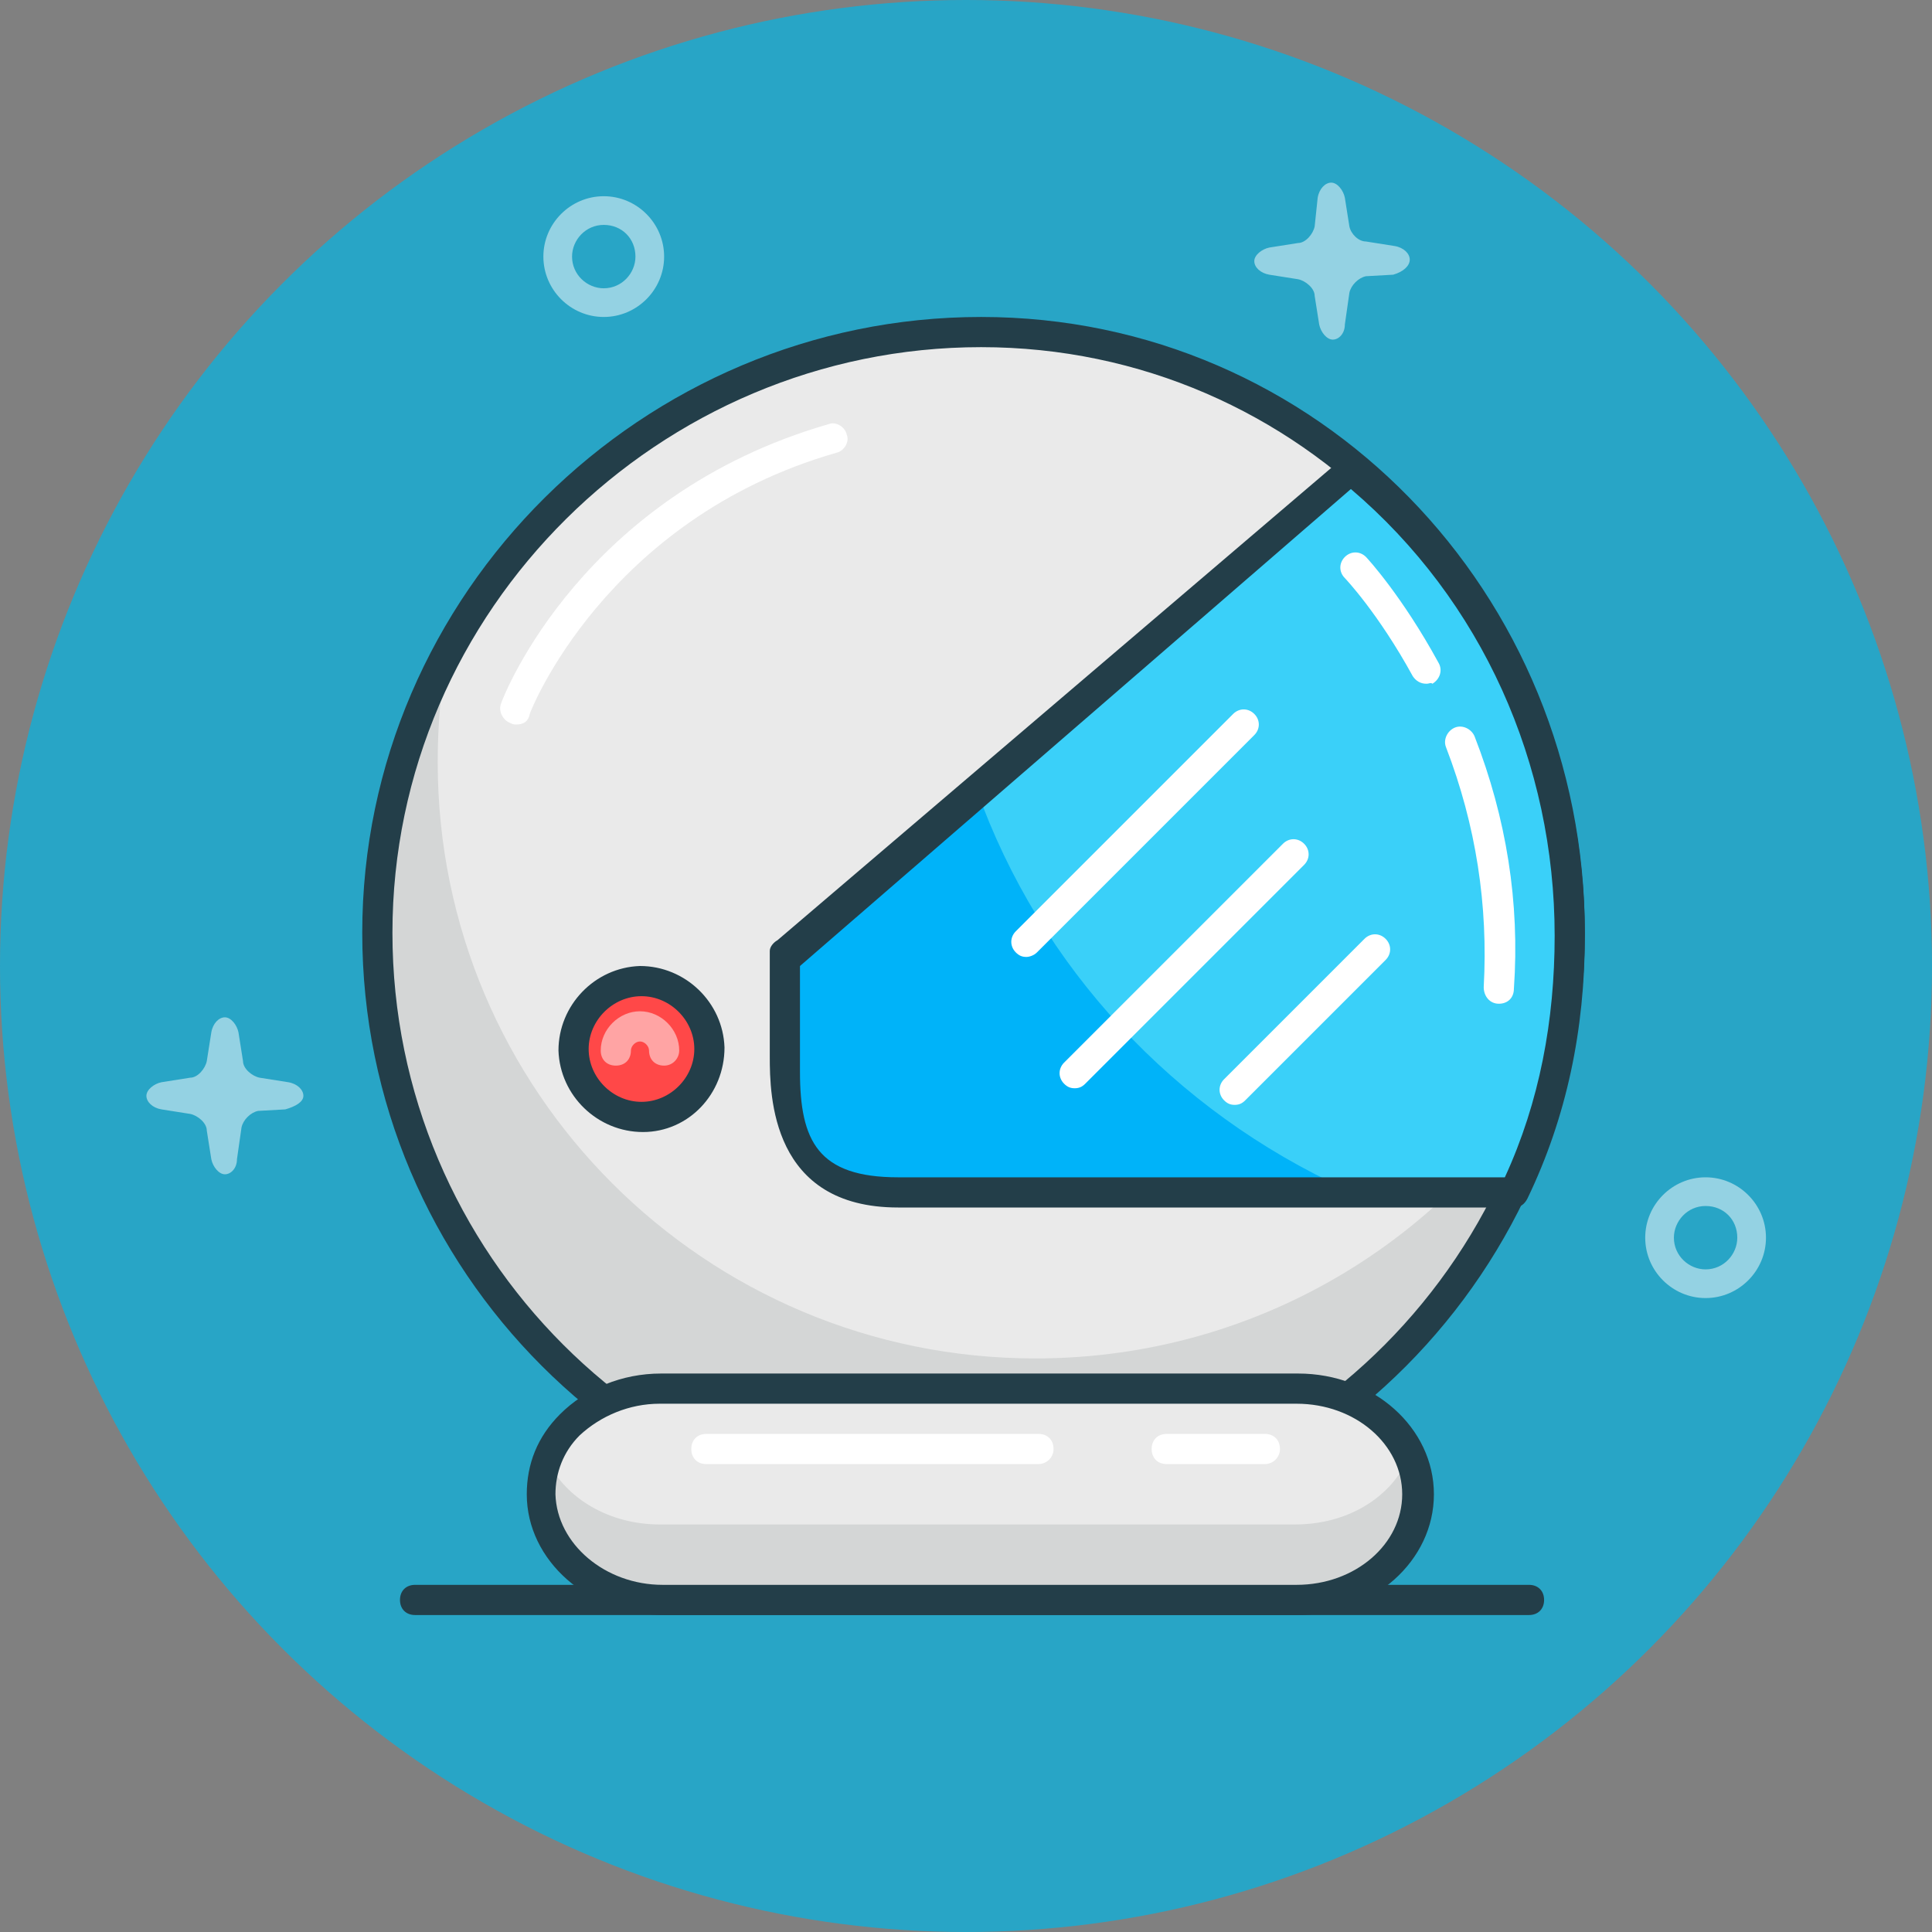 <?xml version="1.0" encoding="utf-8"?>
<!-- Generator: Adobe Illustrator 21.0.2, SVG Export Plug-In . SVG Version: 6.00 Build 0)  -->
<svg version="1.1" id="helmet" xmlns="http://www.w3.org/2000/svg" xmlns:xlink="http://www.w3.org/1999/xlink" x="0px" y="0px"
	 viewBox="0 0 128 128" style="enable-background:new 0 0 128 128;" xml:space="preserve">
<rect x="0" y="0" width="128" height="128" fill="#808080" stroke="none"/>
<style type="text/css">
	.st0{fill:#28A5C6;}
	.st1{fill:#EAEAEA;}
	.st2{fill:#D4D6D6;}
	.st3{fill:#233E49;}
	.st4{fill:#3AD0F9;}
	.st5{fill:#00B3F9;}
	.st6{fill:#FF4848;}
	.st7{fill:#FFFFFF;}
	.st8{opacity:0.5;fill:#FFFFFF;}
</style>
<g>
	<circle class="st0" cx="64" cy="64" r="64"/>
	<path class="st1" d="M104,61.8c0,21.8-17.6,39.6-39.4,39.6C42.7,101.4,25,83.6,25,61.8c0-21.9,17.7-39.6,39.6-39.6
		C86.4,22.2,104,39.9,104,61.8z"/>
	<path class="st2" d="M68.6,90C46.7,90,29,72.3,29,50.5c0-2.5,0.2-5,0.7-7.4C26.7,48.7,25,55,25,61.8c0,21.8,17.7,39.6,39.6,39.6
		c19.3,0,35.4-13.9,38.9-32.2C96.8,81.6,83.7,90,68.6,90z"/>
	<path class="st3" d="M64.6,102.4C42.2,102.4,24,84.2,24,61.8C24,39.3,42.6,21,65,21c22.3,0,40,18.3,40,40.8
		C105,84.2,86.9,102.4,64.6,102.4z M65,23c-21.3,0-39,17.4-39,38.8c0,21.3,17.3,38.6,38.6,38.6c21.2,0,38.4-17.3,38.4-38.6
		C103,40.4,86.2,23,65,23z"/>
	<path class="st1" d="M93.8,99c0,3.7-3.6,6.7-8,6.7H43.7c-4.4,0-8-3-8-6.7c0-3.7,3.6-6.7,8-6.7h42.1C90.2,92.4,93.8,95.4,93.8,99z"
		/>
	<path class="st4" d="M89.5,31.1L52.1,63c0,0,0,3.7,0,7.4c0,3.7,0.5,8.4,7.4,8.4c4.6,0,27,0,40.8,0c2.5-5.1,3.7-10.9,3.7-17
		C104,49.4,98.4,38.4,89.5,31.1z"/>
	<path class="st5" d="M64.7,52.3L52.1,63c0,0,0,3.7,0,7.4c0,3.7,0.5,8.4,7.4,8.4c3.5,0,17.2,0,29.7,0C77.8,73.6,68.9,64.1,64.7,52.3
		z"/>
	<circle class="st6" cx="42.5" cy="69.5" r="4.5"/>
	<path class="st7" d="M68,63.4c-0.3,0-0.5-0.1-0.7-0.3c-0.4-0.4-0.4-1,0-1.4l14.4-14.4c0.4-0.4,1-0.4,1.4,0c0.4,0.4,0.4,1,0,1.4
		L68.7,63.1C68.5,63.3,68.2,63.4,68,63.4z"/>
	<path class="st7" d="M71.2,72.1c-0.3,0-0.5-0.1-0.7-0.3c-0.4-0.4-0.4-1,0-1.4L85,55.9c0.4-0.4,1-0.4,1.4,0c0.4,0.4,0.4,1,0,1.4
		L71.9,71.8C71.7,72,71.5,72.1,71.2,72.1z"/>
	<path class="st7" d="M81.8,73.2c-0.3,0-0.5-0.1-0.7-0.3c-0.4-0.4-0.4-1,0-1.4l9.3-9.3c0.4-0.4,1-0.4,1.4,0c0.4,0.4,0.4,1,0,1.4
		l-9.3,9.3C82.3,73.1,82.1,73.2,81.8,73.2z"/>
	<path class="st3" d="M101.3,107H27.5c-0.6,0-1-0.4-1-1s0.4-1,1-1h73.8c0.6,0,1,0.4,1,1S101.9,107,101.3,107z"/>
	<path class="st2" d="M85.8,101H43.7c-3.3,0-6.2-1.7-7.4-4.2c-0.4,0.8-0.6,1.6-0.6,2.5c0,3.7,3.6,6.7,8,6.7h42.1c4.4,0,8-3,8-6.7
		c0-0.9-0.2-1.7-0.6-2.5C92,99.3,89.2,101,85.8,101z"/>
	<path class="st3" d="M86,107H44c-5,0-9.1-3.6-9.1-8c0-2,0.7-3.8,2.2-5.3c1.7-1.7,4.1-2.7,6.7-2.7H86c5,0,9,3.6,9,8S91,107,86,107z
		 M43.7,93c-2,0-3.9,0.8-5.3,2.1c-1.1,1.1-1.6,2.5-1.6,3.9c0.1,3.3,3.3,6,7.1,6h42c3.9,0,7-2.7,7-6s-3.1-6-7-6H43.7z"/>
	<path class="st3" d="M42.6,75c-3,0-5.5-2.4-5.6-5.4c0-3,2.4-5.5,5.4-5.6c3,0,5.5,2.4,5.6,5.4C48,72.5,45.6,75,42.6,75z M42.5,66
		c-1.9,0-3.5,1.6-3.5,3.5c0,1.9,1.6,3.5,3.5,3.5s3.5-1.6,3.5-3.5C46,67.6,44.4,66,42.5,66z"/>
	<path class="st3" d="M100.3,80H59.5c-8.4,0-8.5-7.4-8.5-10v-7c0-0.3,0.3-0.6,0.5-0.7l37.4-31.9c0.4-0.3,0.9-0.3,1.3,0
		C99.7,38.1,105,49.7,105,62c0,6.2-1.2,12-3.8,17.4C101,79.8,100.7,80,100.3,80z M53,64v7c0,4.6,1.2,7,6.5,7h40.2
		c2.3-5,3.3-10.4,3.3-16c0-11.4-4.8-22.2-13.5-29.6L53,64z"/>
	<path class="st7" d="M99.3,66.5C99.3,66.5,99.3,66.5,99.3,66.5c-0.6,0-1-0.5-1-1.1c0.3-5.4-0.5-10.7-2.5-15.9
		c-0.2-0.5,0.1-1.1,0.6-1.3c0.5-0.2,1.1,0.1,1.3,0.6c2.1,5.4,3,11,2.6,16.7C100.3,66.1,99.9,66.5,99.3,66.5z"/>
	<path class="st7" d="M94.5,45.3c-0.4,0-0.7-0.2-0.9-0.5c-2.3-4.2-4.5-6.5-4.5-6.5c-0.4-0.4-0.4-1,0-1.4c0.4-0.4,1-0.4,1.4,0
		c0.1,0.1,2.4,2.6,4.8,7c0.3,0.5,0.1,1.1-0.4,1.4C94.8,45.2,94.7,45.3,94.5,45.3z"/>
	<path class="st7" d="M34.2,48c-0.1,0-0.2,0-0.4-0.1c-0.5-0.2-0.8-0.8-0.6-1.3c0.2-0.6,5.4-13.8,21.7-18.5c0.5-0.2,1.1,0.2,1.2,0.7
		c0.2,0.5-0.2,1.1-0.7,1.2c-15.3,4.4-20.3,17.2-20.3,17.3C35,47.8,34.7,48,34.2,48z"/>
	<path class="st7" d="M83.8,97h-6.5c-0.6,0-1-0.4-1-1s0.4-1,1-1h6.5c0.6,0,1,0.4,1,1S84.3,97,83.8,97z"/>
	<path class="st7" d="M68.8,97h-22c-0.6,0-1-0.4-1-1s0.4-1,1-1h22c0.6,0,1,0.4,1,1S69.3,97,68.8,97z"/>
	<path class="st8" d="M44,70.6c-0.6,0-1-0.4-1-1c0-0.3-0.3-0.6-0.6-0.6s-0.6,0.3-0.6,0.6c0,0.6-0.4,1-1,1c-0.6,0-1-0.4-1-1
		c0-1.4,1.2-2.6,2.6-2.6s2.6,1.2,2.6,2.6C45,70.1,44.6,70.6,44,70.6z"/>
	<path class="st8" d="M40,21c-2.2,0-4-1.8-4-4c0-2.2,1.8-4,4-4c2.2,0,4,1.8,4,4C44,19.2,42.2,21,40,21z M40,14.9
		c-1.2,0-2.1,1-2.1,2.1c0,1.2,1,2.1,2.1,2.1c1.2,0,2.1-1,2.1-2.1C42.1,15.8,41.2,14.9,40,14.9z"/>
	<path class="st8" d="M113,86c-2.2,0-4-1.8-4-4c0-2.2,1.8-4,4-4c2.2,0,4,1.8,4,4C117,84.2,115.2,86,113,86z M113,79.9
		c-1.2,0-2.1,1-2.1,2.1c0,1.2,1,2.1,2.1,2.1c1.2,0,2.1-1,2.1-2.1C115.1,80.8,114.2,79.9,113,79.9z"/>
	<path class="st8" d="M20.1,72.6c0-0.4-0.4-0.8-1-0.9l-1.9-0.3c-0.5-0.1-1.1-0.6-1.1-1.1l-0.3-1.9c-0.1-0.5-0.5-1-0.9-1
		s-0.8,0.4-0.9,1l-0.3,1.9c-0.1,0.5-0.6,1.1-1.1,1.1l-1.9,0.3c-0.5,0.1-1,0.5-1,0.9c0,0.4,0.4,0.8,1,0.9l1.9,0.3
		c0.5,0.1,1.1,0.6,1.1,1.1l0.3,1.9c0.1,0.5,0.5,1,0.9,1s0.8-0.4,0.8-1l0.3-2.1c0.1-0.5,0.6-1,1.1-1.1l1.8-0.1
		C19.6,73.3,20.1,73,20.1,72.6z"/>
	<path class="st8" d="M93.4,17.2c0-0.4-0.4-0.8-1-0.9l-1.9-0.3C90,16,89.5,15.5,89.4,15l-0.3-1.9c-0.1-0.5-0.5-1-0.9-1
		s-0.8,0.4-0.9,1L87.1,15c-0.1,0.5-0.6,1.1-1.1,1.1l-1.9,0.3c-0.5,0.1-1,0.5-1,0.9c0,0.4,0.4,0.8,1,0.9l1.9,0.3
		c0.5,0.1,1.1,0.6,1.1,1.1l0.3,1.9c0.1,0.5,0.5,1,0.9,1s0.8-0.4,0.8-1l0.3-2.1c0.1-0.5,0.6-1,1.1-1.1l1.8-0.1
		C93,18,93.4,17.6,93.4,17.2z"/>
</g>
</svg>
